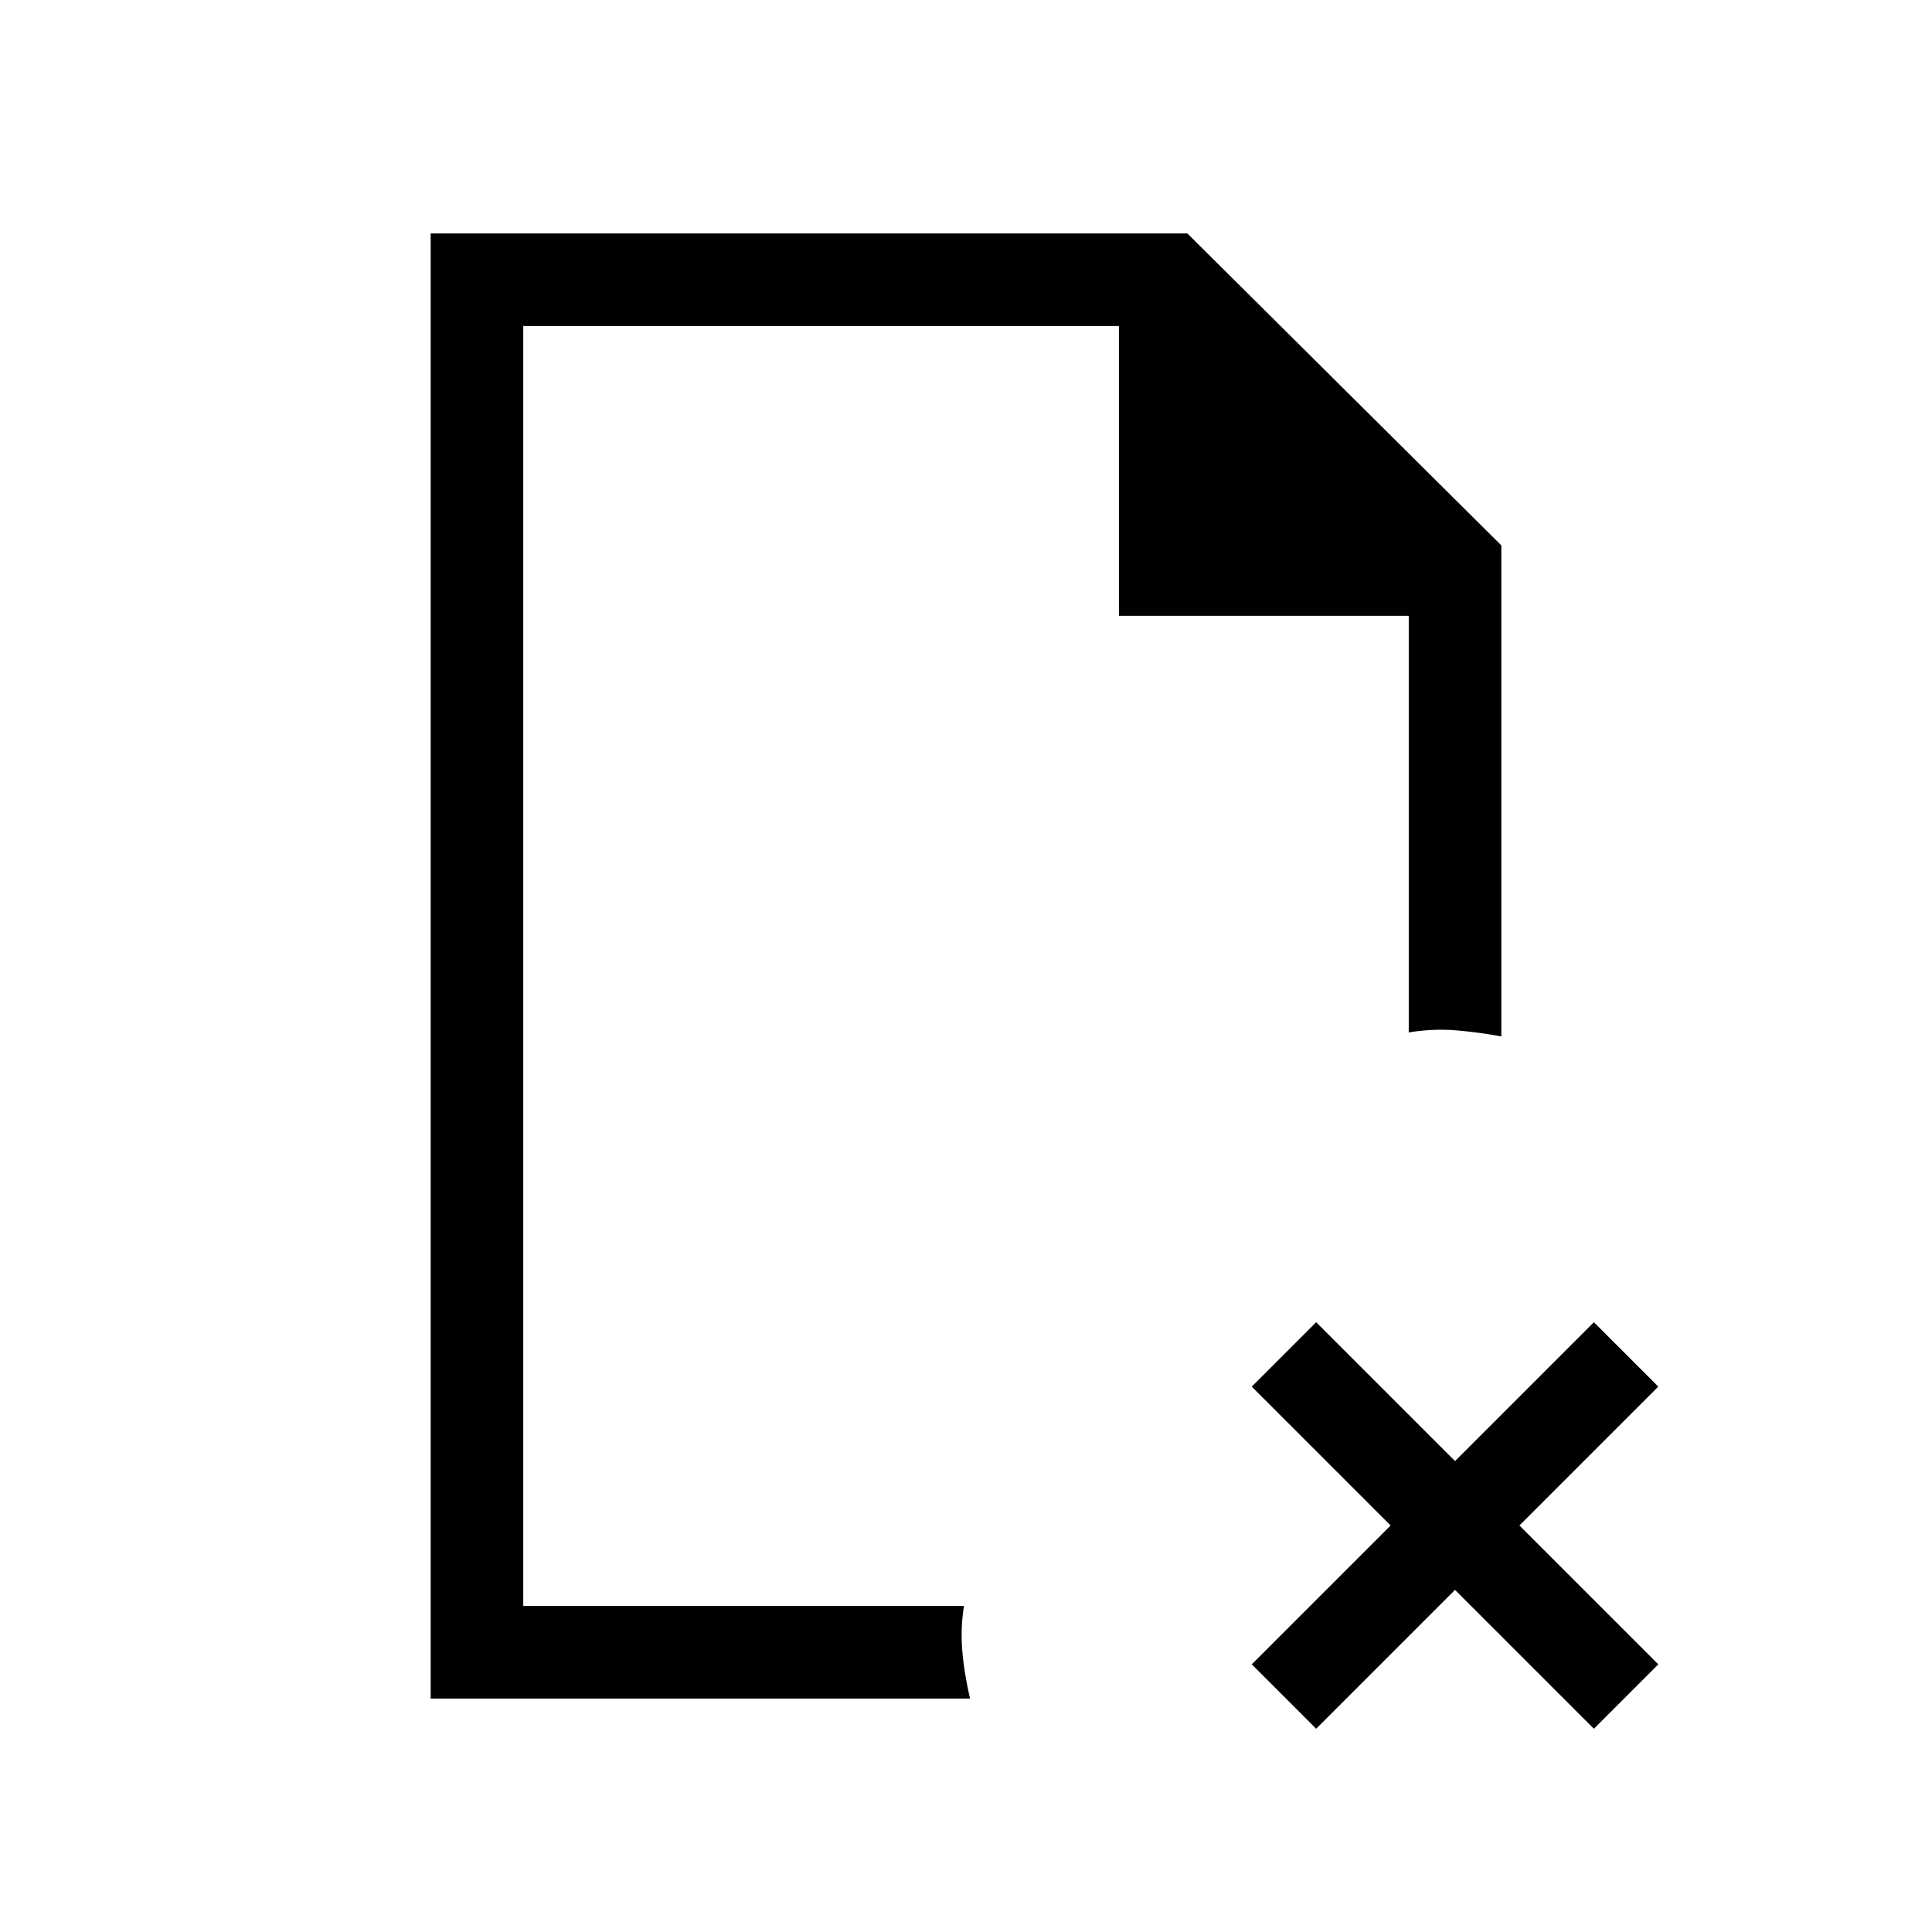 <svg xmlns="http://www.w3.org/2000/svg" height="20" viewBox="0 96 960 960" width="20"><path d="M260 258v144-144 636-636Zm-46 682V212h376l156 155v244q-10.65-2-22.15-3-11.5-1-23.85 1V402H556V258H260v636h219q-1.75 10.746-.875 21.873T482 940H214Zm440 15-32-32 69-69-69-69 32-32 69 69 69-69 32 32-69 69 69 69-32 32-69-69-69 69Z"/></svg>